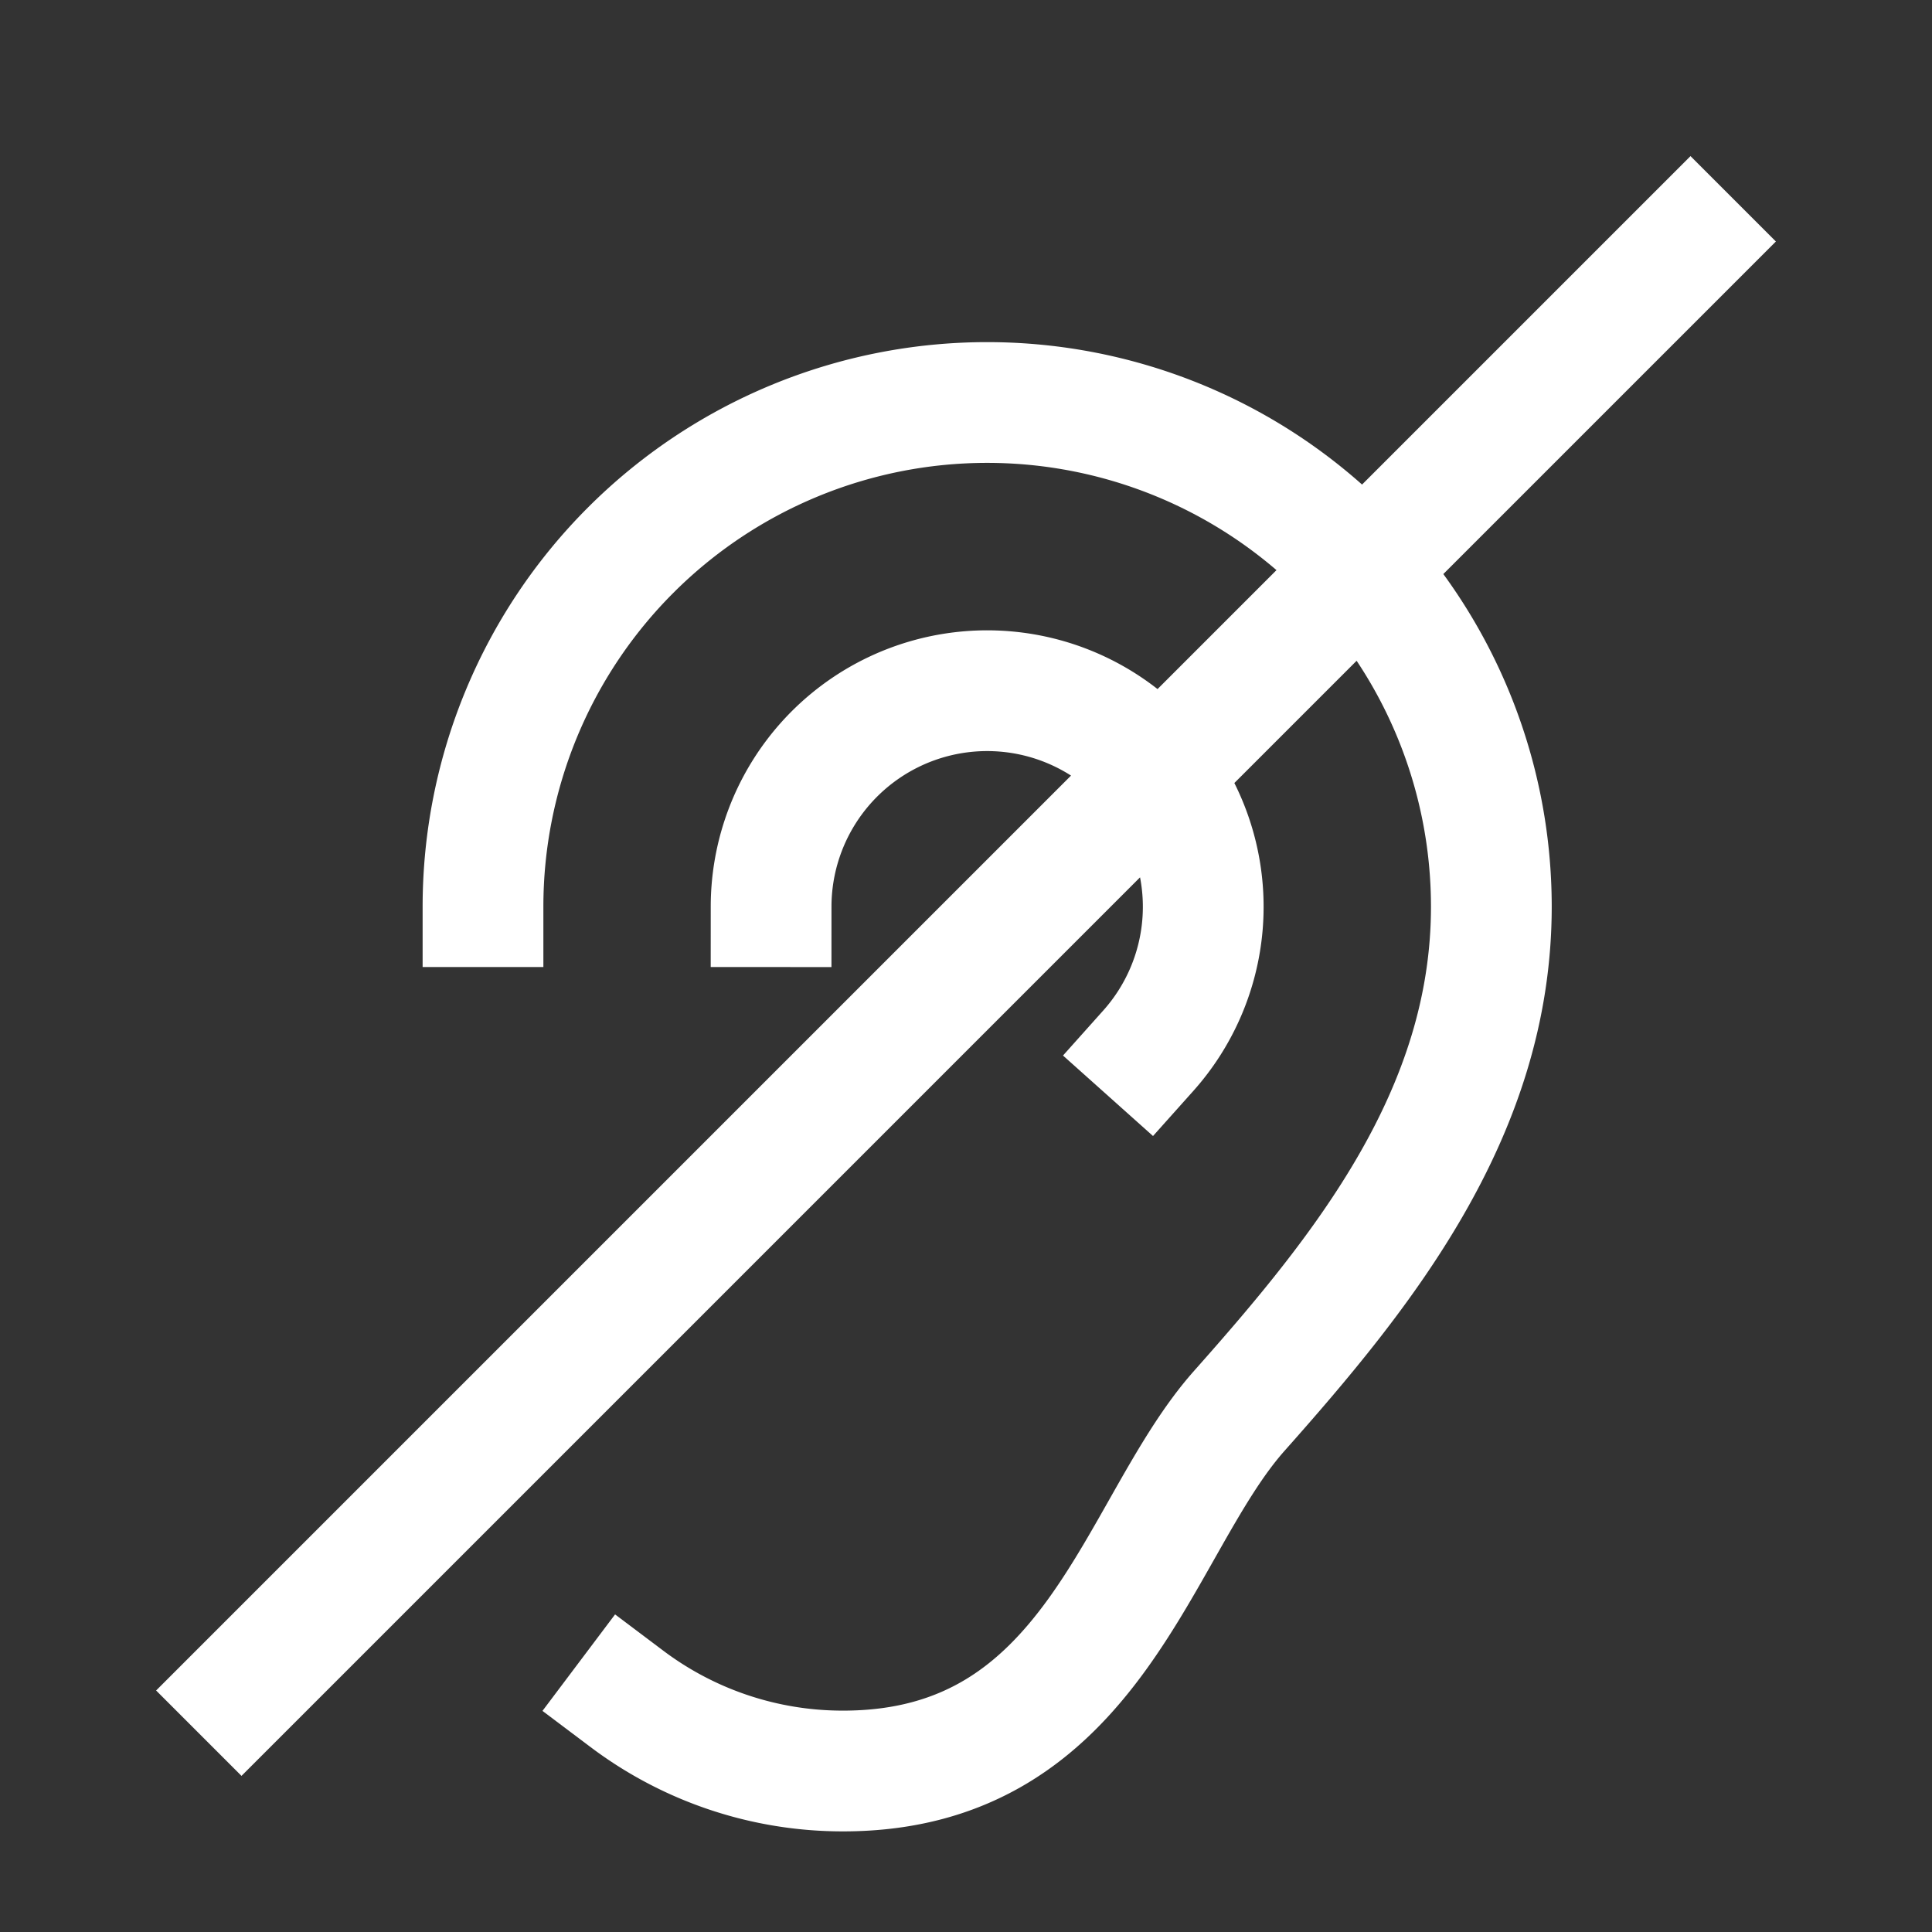 <svg width="48" height="48" viewBox="0 0 24 24" xmlns="http://www.w3.org/2000/svg" aria-labelledby="hearingDisabilityIconTitle" stroke="#fff" stroke-width="1.5" stroke-linecap="square" fill="none" color="#fff"><rect x="0" y="0" width="24" height="24" fill="#333333" stroke="none"/><path d="M6 11.263a6.263 6.263 0 1112.526 0c0 2.57-1.606 4.546-3.131 6.263C14.112 18.971 13.605 22 10.474 22a4.454 4.454 0 01-2.685-.895m1.79-9.842a2.684 2.684 0 114.685 1.79M3 21L21 3"/></svg>